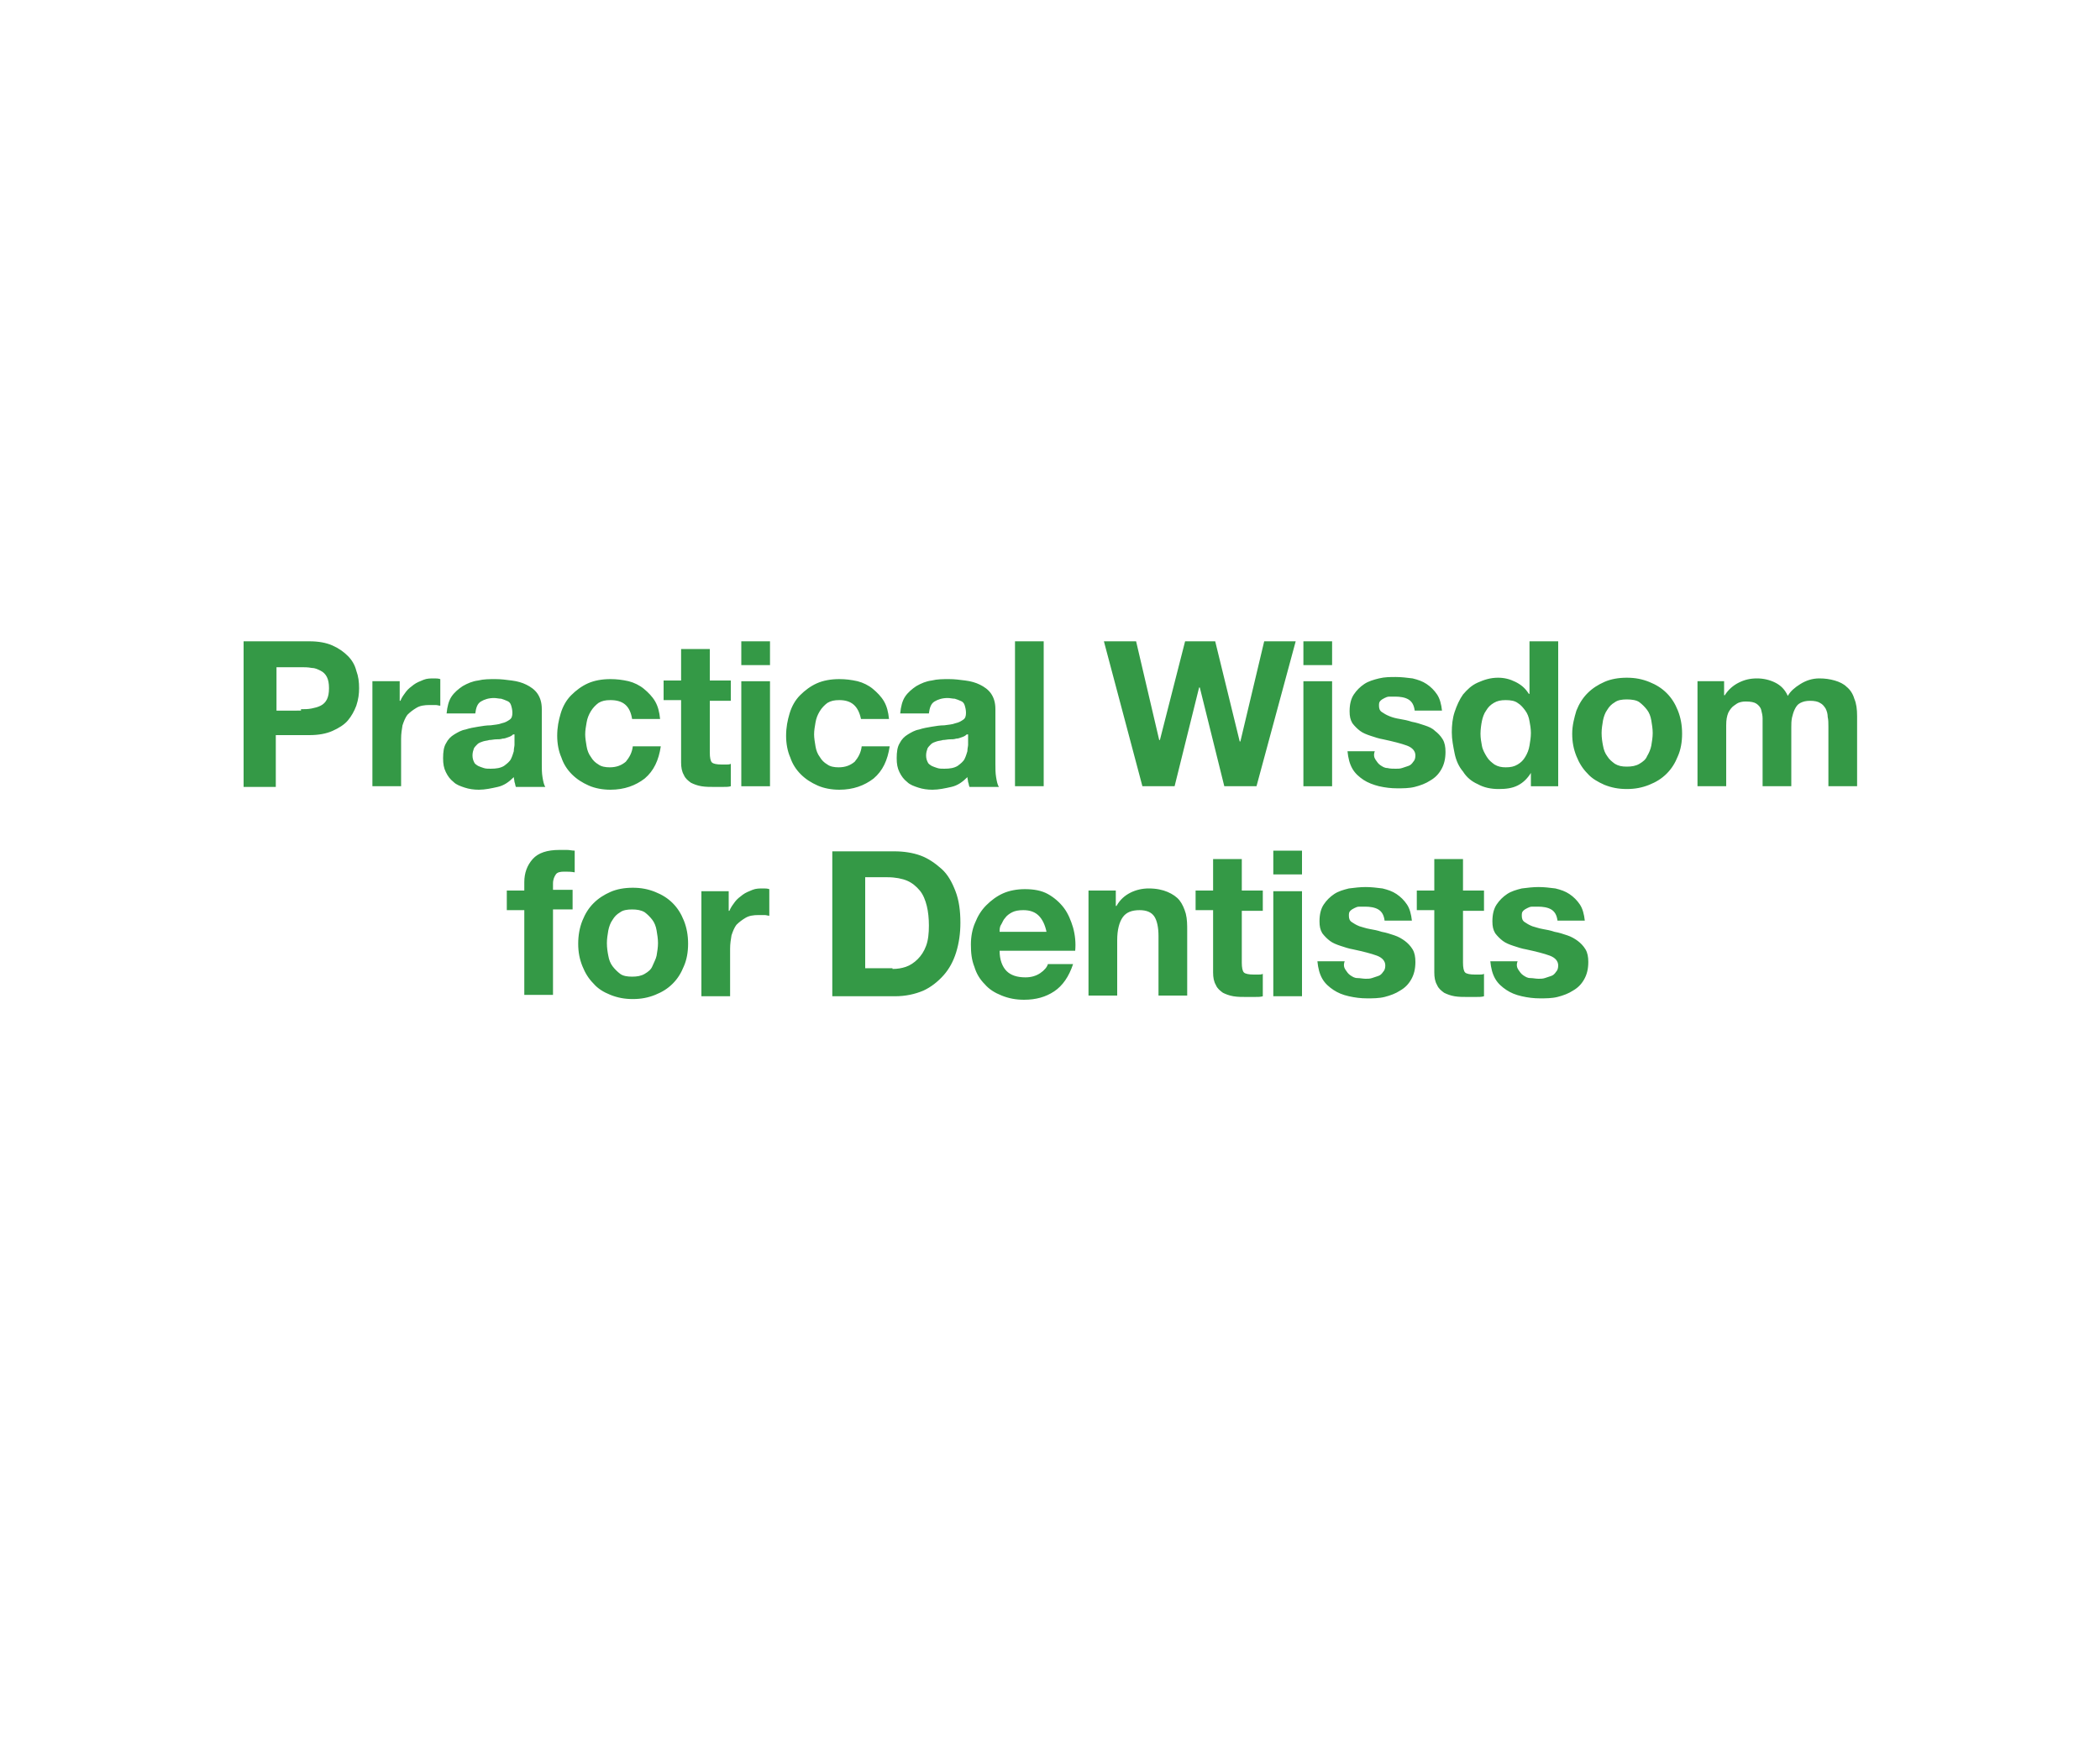 <svg id="Layer_1" xmlns="http://www.w3.org/2000/svg" viewBox="0 0 300 250"><style>.st0{fill:#349946}</style><path class="st0" d="M44.2 91.6c1.3 0 2.4.2 3.3.6.9.4 1.6.9 2.2 1.5.6.6 1 1.3 1.2 2.1.3.8.4 1.6.4 2.5 0 .8-.1 1.6-.4 2.5-.3.8-.7 1.5-1.2 2.1s-1.3 1.1-2.2 1.5c-.9.4-2 .6-3.3.6h-4.8v7.4h-4.6V91.6h9.4zm-1.2 9.7c.5 0 1 0 1.5-.1s.9-.2 1.3-.4.7-.5.9-.9c.2-.4.3-.9.3-1.6s-.1-1.2-.3-1.6c-.2-.4-.5-.7-.9-.9-.4-.2-.8-.4-1.3-.4-.5-.1-1-.1-1.5-.1h-3.5v6.2H43zM57.1 97.3v2.8h.1c.2-.5.5-.9.8-1.3.3-.4.7-.7 1.1-1 .4-.3.9-.5 1.4-.7.5-.2 1-.2 1.5-.2.3 0 .6 0 .9.1v3.8c-.2 0-.4-.1-.7-.1h-.8c-.8 0-1.4.1-1.9.4-.5.3-.9.6-1.3 1-.3.4-.5.9-.7 1.5-.1.6-.2 1.2-.2 1.9v6.8h-4.1v-15h3.9zM63.8 101.9c.1-1 .3-1.8.7-2.4.4-.6 1-1.1 1.6-1.5.7-.4 1.4-.7 2.2-.8.8-.2 1.6-.2 2.5-.2.8 0 1.5.1 2.3.2.8.1 1.5.3 2.1.6.6.3 1.2.7 1.6 1.3.4.6.6 1.3.6 2.2v7.8c0 .7 0 1.3.1 1.9.1.6.2 1.1.4 1.4h-4.2c-.1-.2-.1-.5-.2-.7 0-.2-.1-.5-.1-.7-.7.7-1.4 1.2-2.3 1.4s-1.8.4-2.7.4c-.7 0-1.4-.1-2-.3-.6-.2-1.2-.4-1.6-.8-.5-.4-.8-.8-1.1-1.4-.3-.6-.4-1.2-.4-2 0-.9.1-1.6.4-2.1.3-.6.7-1 1.2-1.3.5-.3 1-.6 1.6-.7.6-.2 1.2-.3 1.8-.4.6-.1 1.2-.2 1.8-.2.6-.1 1.1-.1 1.6-.3.5-.1.8-.3 1.1-.5.3-.2.4-.5.4-1 0-.4-.1-.8-.2-1.1-.1-.3-.3-.5-.6-.6-.2-.1-.5-.2-.8-.3-.3 0-.7-.1-1-.1-.8 0-1.4.2-1.9.5s-.7.9-.8 1.7h-4.1zm9.5 3c-.2.2-.4.3-.7.4-.3.1-.5.2-.8.2-.3.1-.6.1-.9.1s-.7.1-1 .1c-.3.1-.6.1-.9.2s-.6.2-.8.4c-.2.2-.4.4-.5.6-.1.3-.2.6-.2 1s.1.7.2.9c.1.3.3.4.6.6.2.1.5.2.8.3s.6.1 1 .1c.8 0 1.4-.1 1.9-.4.4-.3.8-.6 1-1 .2-.4.3-.8.4-1.1 0-.4.1-.7.1-.9v-1.5zM87.2 100c-.7 0-1.2.1-1.7.4-.4.3-.8.7-1.1 1.2-.3.5-.5 1-.6 1.6-.1.6-.2 1.1-.2 1.7 0 .5.1 1.1.2 1.7.1.6.3 1.1.6 1.5.3.5.6.8 1.1 1.1.4.3 1 .4 1.6.4 1 0 1.7-.3 2.3-.8.5-.6.9-1.3 1-2.2h4c-.3 2-1 3.5-2.3 4.6-1.3 1-2.9 1.6-4.9 1.6-1.1 0-2.2-.2-3.1-.6-.9-.4-1.7-.9-2.4-1.6-.7-.7-1.2-1.5-1.5-2.4-.4-.9-.6-2-.6-3.1 0-1.2.2-2.2.5-3.2s.8-1.9 1.5-2.6c.7-.7 1.5-1.3 2.4-1.7.9-.4 2-.6 3.2-.6.9 0 1.7.1 2.6.3.8.2 1.6.6 2.2 1.1.6.5 1.2 1.1 1.6 1.8.4.7.6 1.5.7 2.5h-4c-.3-1.9-1.3-2.7-3.1-2.7zM104.4 97.3v2.8h-3v7.4c0 .7.1 1.2.3 1.4.2.2.7.3 1.4.3h.7c.2 0 .4 0 .6-.1v3.2c-.3.1-.7.1-1.2.1H102c-.6 0-1.2 0-1.8-.1-.6-.1-1.1-.3-1.5-.5-.4-.3-.8-.6-1-1.1-.3-.5-.4-1.1-.4-1.8V100h-2.5v-2.8h2.5v-4.5h4.1v4.5h3zM105.9 95v-3.4h4.1V95h-4.1zm4.1 2.3v15h-4.1v-15h4.1zM119.9 100c-.7 0-1.2.1-1.7.4-.4.3-.8.7-1.1 1.2-.3.5-.5 1-.6 1.6-.1.6-.2 1.1-.2 1.7 0 .5.1 1.1.2 1.7.1.6.3 1.1.6 1.5.3.5.6.8 1.1 1.1.4.3 1 .4 1.6.4 1 0 1.7-.3 2.3-.8.5-.6.9-1.3 1-2.2h4c-.3 2-1 3.5-2.3 4.6-1.3 1-2.9 1.6-4.9 1.6-1.1 0-2.2-.2-3.1-.6-.9-.4-1.7-.9-2.4-1.6-.7-.7-1.2-1.5-1.5-2.4-.4-.9-.6-2-.6-3.1 0-1.2.2-2.2.5-3.2s.8-1.9 1.5-2.6c.7-.7 1.5-1.3 2.4-1.7.9-.4 2-.6 3.2-.6.9 0 1.7.1 2.6.3.8.2 1.6.6 2.2 1.1.6.5 1.2 1.1 1.6 1.8.4.7.6 1.5.7 2.5h-4c-.4-1.9-1.4-2.7-3.1-2.7zM128.6 101.9c.1-1 .3-1.8.7-2.4.4-.6 1-1.1 1.6-1.5.7-.4 1.4-.7 2.2-.8.8-.2 1.6-.2 2.5-.2.8 0 1.5.1 2.3.2.8.1 1.5.3 2.1.6.6.3 1.2.7 1.6 1.3.4.6.6 1.3.6 2.2v7.8c0 .7 0 1.3.1 1.9.1.6.2 1.1.4 1.4h-4.2c-.1-.2-.1-.5-.2-.7 0-.2-.1-.5-.1-.7-.7.7-1.4 1.2-2.3 1.4s-1.8.4-2.7.4c-.7 0-1.4-.1-2-.3-.6-.2-1.2-.4-1.6-.8-.5-.4-.8-.8-1.1-1.4-.3-.6-.4-1.2-.4-2 0-.9.1-1.6.4-2.1.3-.6.7-1 1.2-1.3.5-.3 1-.6 1.6-.7.6-.2 1.2-.3 1.8-.4.6-.1 1.2-.2 1.8-.2.6-.1 1.1-.1 1.6-.3.5-.1.8-.3 1.1-.5.3-.2.4-.5.4-1 0-.4-.1-.8-.2-1.1-.1-.3-.3-.5-.6-.6-.2-.1-.5-.2-.8-.3-.3 0-.7-.1-1-.1-.8 0-1.4.2-1.9.5s-.7.9-.8 1.7h-4.1zm9.5 3c-.2.2-.4.3-.7.4-.3.1-.5.2-.8.2-.3.1-.6.1-.9.1s-.7.1-1 .1c-.3.1-.6.1-.9.2s-.6.2-.8.4c-.2.2-.4.4-.5.6-.1.3-.2.6-.2 1s.1.7.2.9c.1.3.3.4.6.6.2.1.5.2.8.3s.6.1 1 .1c.8 0 1.4-.1 1.9-.4.4-.3.8-.6 1-1 .2-.4.3-.8.4-1.1 0-.4.1-.7.1-.9v-1.5zM149.1 91.6v20.7H145V91.6h4.1zM174.9 112.3l-3.5-14.1h-.1l-3.5 14.1h-4.6l-5.5-20.7h4.6l3.3 14.1h.1l3.6-14.1h4.3l3.5 14.3h.1l3.4-14.3h4.5l-5.6 20.7h-4.6zM186.2 95v-3.4h4.1V95h-4.1zm4.1 2.3v15h-4.1v-15h4.1zM196.5 108.5c.2.3.4.6.7.8.3.2.6.4 1 .4.4.1.8.1 1.2.1.3 0 .6 0 .9-.1l.9-.3c.3-.1.5-.3.7-.6.2-.2.3-.5.3-.9 0-.6-.4-1.1-1.2-1.4-.8-.3-2-.6-3.4-.9-.6-.1-1.2-.3-1.8-.5-.6-.2-1.1-.4-1.5-.7-.4-.3-.8-.7-1.1-1.1-.3-.5-.4-1-.4-1.7 0-1 .2-1.8.6-2.4s.9-1.1 1.5-1.5c.6-.4 1.3-.6 2.1-.8s1.6-.2 2.4-.2c.8 0 1.6.1 2.4.2.8.2 1.4.4 2 .8.6.4 1.1.9 1.5 1.5s.6 1.4.7 2.3h-3.9c-.1-.8-.4-1.3-.9-1.6-.5-.3-1.2-.4-1.9-.4h-.8c-.3 0-.5.1-.7.2-.2.1-.4.2-.6.4-.2.2-.2.4-.2.7 0 .4.1.7.4.9s.6.4 1.1.6.9.3 1.5.4 1.1.2 1.7.4c.6.1 1.2.3 1.8.5s1.1.4 1.5.8c.4.3.8.7 1.1 1.2.3.5.4 1.1.4 1.8 0 1-.2 1.8-.6 2.5-.4.7-.9 1.2-1.6 1.6-.6.4-1.4.7-2.2.9-.8.2-1.7.2-2.5.2-.9 0-1.7-.1-2.6-.3-.8-.2-1.6-.5-2.2-.9-.6-.4-1.2-.9-1.6-1.6s-.6-1.5-.7-2.5h3.9c-.2.5-.1.9.1 1.2zM218.7 110.4c-.5.8-1.1 1.4-1.9 1.8-.8.4-1.7.5-2.7.5-1.1 0-2.1-.2-3-.7-.9-.4-1.6-1-2.1-1.8-.6-.7-1-1.6-1.2-2.6s-.4-2-.4-3 .1-2 .4-2.9c.3-.9.7-1.8 1.2-2.5.6-.7 1.2-1.3 2.1-1.7s1.8-.7 2.9-.7c.9 0 1.7.2 2.5.6.8.4 1.4.9 1.9 1.7h.1v-7.5h4.1v20.7h-3.9v-1.9zm-.2-7.4c-.1-.6-.3-1.1-.6-1.5s-.6-.8-1.1-1.1c-.4-.3-1-.4-1.7-.4s-1.2.1-1.7.4c-.5.3-.8.6-1.1 1.1-.3.4-.5 1-.6 1.5s-.2 1.2-.2 1.8c0 .6.1 1.2.2 1.7.1.6.4 1.1.7 1.6.3.5.7.8 1.1 1.1.5.3 1 .4 1.6.4.7 0 1.2-.1 1.7-.4.5-.3.8-.6 1.1-1.1.3-.5.5-1 .6-1.6.1-.6.2-1.2.2-1.8 0-.6-.1-1.2-.2-1.7zM225.2 101.5c.4-1 .9-1.8 1.6-2.5s1.5-1.2 2.4-1.6c.9-.4 2-.6 3.2-.6s2.2.2 3.2.6 1.8.9 2.5 1.6 1.2 1.5 1.6 2.5c.4 1 .6 2.1.6 3.3s-.2 2.3-.6 3.2c-.4 1-.9 1.8-1.6 2.5-.7.7-1.5 1.2-2.5 1.6-1 .4-2 .6-3.2.6s-2.2-.2-3.2-.6c-.9-.4-1.8-.9-2.4-1.6-.7-.7-1.2-1.5-1.6-2.5-.4-1-.6-2-.6-3.2s.3-2.3.6-3.3zm3.8 5c.1.6.3 1.1.6 1.5.3.5.7.8 1.1 1.1.5.3 1 .4 1.7.4s1.3-.1 1.8-.4c.5-.3.9-.6 1.1-1.1.3-.5.5-1 .6-1.5.1-.6.2-1.2.2-1.8 0-.6-.1-1.2-.2-1.8s-.3-1.1-.6-1.5c-.3-.4-.7-.8-1.1-1.1s-1.1-.4-1.8-.4-1.3.1-1.7.4c-.5.3-.8.6-1.1 1.1-.3.4-.5 1-.6 1.5-.1.6-.2 1.2-.2 1.8 0 .7.1 1.3.2 1.8zM246.3 97.3v2h.1c.5-.8 1.2-1.4 2-1.8.8-.4 1.6-.6 2.6-.6.9 0 1.8.2 2.6.6.8.4 1.4 1 1.8 1.9.4-.7 1-1.2 1.8-1.7s1.7-.8 2.7-.8c.8 0 1.5.1 2.2.3.7.2 1.3.5 1.7.9.5.4.9 1 1.1 1.7.3.7.4 1.5.4 2.5v10h-4.1v-8.5c0-.5 0-1-.1-1.4 0-.4-.1-.8-.3-1.2-.2-.3-.4-.6-.8-.8-.3-.2-.8-.3-1.4-.3s-1 .1-1.4.3c-.4.2-.6.5-.8.9-.2.4-.3.8-.4 1.2-.1.5-.1.9-.1 1.4v8.4h-4.1v-8.4-1.3c0-.4-.1-.8-.2-1.2-.1-.4-.4-.7-.7-.9-.3-.2-.8-.3-1.5-.3-.2 0-.4 0-.8.1s-.6.3-.9.5-.6.6-.8 1c-.2.5-.3 1-.3 1.8v8.7h-4.1v-15h3.8z"/><g><path class="st0" d="M72.4 130v-2.8h2.5V126c0-1.3.4-2.4 1.2-3.3.8-.9 2.1-1.3 3.8-1.3H81c.4 0 .7.1 1.1.1v3.1c-.5-.1-1-.1-1.5-.1-.6 0-1 .1-1.2.4s-.4.7-.4 1.3v.9h2.8v2.8H79v12.2h-4.1V130h-2.5zM83.2 131.5c.4-1 .9-1.8 1.6-2.5.7-.7 1.5-1.2 2.4-1.6.9-.4 2-.6 3.2-.6 1.2 0 2.2.2 3.2.6 1 .4 1.8.9 2.5 1.6s1.2 1.5 1.6 2.5.6 2.1.6 3.3c0 1.2-.2 2.3-.6 3.2-.4 1-.9 1.8-1.6 2.5-.7.7-1.5 1.2-2.5 1.6s-2 .6-3.2.6c-1.2 0-2.2-.2-3.2-.6s-1.8-.9-2.4-1.6c-.7-.7-1.2-1.5-1.6-2.5-.4-1-.6-2-.6-3.2 0-1.2.2-2.3.6-3.3zm3.7 5c.1.6.3 1.1.6 1.5s.7.8 1.1 1.1 1 .4 1.7.4 1.3-.1 1.8-.4c.5-.3.9-.6 1.1-1.1s.5-1 .6-1.5c.1-.6.2-1.2.2-1.8 0-.6-.1-1.2-.2-1.8-.1-.6-.3-1.1-.6-1.5-.3-.4-.7-.8-1.1-1.1-.5-.3-1.1-.4-1.8-.4s-1.3.1-1.7.4c-.5.3-.8.6-1.1 1.1-.3.4-.5 1-.6 1.5-.1.6-.2 1.2-.2 1.8 0 .7.1 1.3.2 1.8zM104.1 127.3v2.8h.1c.2-.5.5-.9.8-1.3s.7-.7 1.1-1c.4-.3.9-.5 1.4-.7.5-.2 1-.2 1.5-.2.3 0 .6 0 .9.1v3.8c-.2 0-.4-.1-.7-.1h-.8c-.8 0-1.4.1-1.9.4-.5.3-.9.6-1.3 1-.3.4-.5.9-.7 1.5-.1.6-.2 1.2-.2 1.9v6.8h-4.1v-15h3.9zM127.8 121.6c1.3 0 2.6.2 3.7.6 1.1.4 2.1 1.1 3 1.9s1.5 1.9 2 3.2c.5 1.3.7 2.8.7 4.5 0 1.5-.2 2.9-.6 4.2-.4 1.3-1 2.4-1.8 3.3-.8.9-1.8 1.7-2.9 2.2-1.2.5-2.5.8-4.1.8h-8.9v-20.7h8.9zm-.3 16.8c.7 0 1.3-.1 1.9-.3.6-.2 1.2-.6 1.7-1.1.5-.5.9-1.1 1.2-1.9s.4-1.8.4-2.9c0-1-.1-2-.3-2.8-.2-.8-.5-1.6-1-2.2-.5-.6-1.1-1.1-1.8-1.4s-1.7-.5-2.8-.5h-3.2v13h3.9zM143.8 138.7c.6.6 1.5.9 2.7.9.8 0 1.5-.2 2.1-.6.6-.4 1-.9 1.1-1.3h3.6c-.6 1.8-1.5 3.1-2.7 3.9-1.2.8-2.6 1.2-4.3 1.2-1.2 0-2.2-.2-3.2-.6s-1.8-.9-2.4-1.6c-.7-.7-1.2-1.5-1.5-2.5-.4-1-.5-2-.5-3.2 0-1.1.2-2.2.6-3.1.4-1 .9-1.8 1.6-2.5.7-.7 1.5-1.3 2.4-1.7.9-.4 2-.6 3.1-.6 1.3 0 2.4.2 3.3.7s1.7 1.2 2.3 2c.6.8 1 1.8 1.3 2.8.3 1.1.4 2.2.3 3.3h-10.8c0 1.3.4 2.3 1 2.9zm4.6-7.9c-.5-.5-1.2-.8-2.2-.8-.7 0-1.2.1-1.6.3-.4.2-.8.5-1 .8-.3.3-.4.7-.6 1s-.2.7-.2 1h6.7c-.2-1-.6-1.8-1.1-2.3zM159.4 127.3v2.1h.1c.5-.9 1.2-1.5 2-1.9.8-.4 1.7-.6 2.6-.6 1.1 0 2 .2 2.7.5s1.3.7 1.7 1.2c.4.5.7 1.2.9 1.9.2.8.2 1.6.2 2.5v9.2h-4.1v-8.5c0-1.2-.2-2.2-.6-2.8-.4-.6-1.1-.9-2.1-.9-1.1 0-1.9.3-2.4 1s-.8 1.8-.8 3.3v7.9h-4.1v-15h3.9zM180.4 127.3v2.8h-3v7.4c0 .7.1 1.2.3 1.4.2.2.7.3 1.4.3h.7c.2 0 .4 0 .6-.1v3.2c-.3.1-.7.1-1.2.1H178c-.6 0-1.2 0-1.8-.1s-1.1-.3-1.5-.5c-.4-.3-.8-.6-1-1.1-.3-.5-.4-1.1-.4-1.8V130h-2.5v-2.8h2.5v-4.5h4.1v4.5h3zM181.9 124.9v-3.4h4.1v3.4h-4.1zm4.1 2.4v15h-4.1v-15h4.1zM192.2 138.5c.2.3.4.6.7.8s.6.4 1 .4.8.1 1.2.1c.3 0 .6 0 .9-.1l.9-.3c.3-.1.5-.3.7-.6.2-.2.3-.5.3-.9 0-.6-.4-1.1-1.2-1.4-.8-.3-2-.6-3.4-.9-.6-.1-1.2-.3-1.8-.5s-1.1-.4-1.5-.7c-.4-.3-.8-.7-1.1-1.1-.3-.5-.4-1-.4-1.7 0-1 .2-1.8.6-2.4.4-.6.9-1.1 1.5-1.5.6-.4 1.3-.6 2.1-.8.8-.1 1.6-.2 2.4-.2.8 0 1.6.1 2.4.2.8.2 1.4.4 2 .8.6.4 1.1.9 1.5 1.5.4.6.6 1.4.7 2.3h-3.9c-.1-.8-.4-1.3-.9-1.6s-1.2-.4-1.9-.4h-.8c-.3 0-.5.1-.7.2-.2.1-.4.2-.6.4-.2.2-.2.4-.2.7 0 .4.1.7.4.9.3.2.6.4 1.1.6.4.1.9.3 1.5.4.6.1 1.1.2 1.7.4.6.1 1.2.3 1.8.5.6.2 1.1.5 1.5.8.4.3.8.7 1.1 1.2.3.5.4 1.1.4 1.8 0 1-.2 1.8-.6 2.5-.4.7-.9 1.2-1.6 1.6-.6.4-1.4.7-2.2.9-.8.2-1.7.2-2.5.2-.9 0-1.7-.1-2.6-.3s-1.6-.5-2.2-.9-1.2-.9-1.6-1.6-.6-1.5-.7-2.5h3.9c-.2.5-.1.9.1 1.2zM212 127.3v2.8h-3v7.4c0 .7.1 1.2.3 1.4.2.2.7.3 1.4.3h.7c.2 0 .4 0 .6-.1v3.2c-.3.1-.7.1-1.2.1h-1.2c-.6 0-1.2 0-1.8-.1s-1.1-.3-1.5-.5c-.4-.3-.8-.6-1-1.1-.3-.5-.4-1.1-.4-1.8V130h-2.5v-2.8h2.5v-4.5h4.1v4.5h3zM216.9 138.5c.2.3.4.6.7.8s.6.4 1 .4.8.1 1.2.1c.3 0 .6 0 .9-.1l.9-.3c.3-.1.5-.3.7-.6.2-.2.3-.5.3-.9 0-.6-.4-1.1-1.2-1.4-.8-.3-2-.6-3.4-.9-.6-.1-1.2-.3-1.8-.5s-1.1-.4-1.5-.7c-.4-.3-.8-.7-1.1-1.1-.3-.5-.4-1-.4-1.7 0-1 .2-1.8.6-2.4.4-.6.9-1.1 1.5-1.5.6-.4 1.3-.6 2.1-.8.8-.1 1.6-.2 2.4-.2.8 0 1.6.1 2.4.2.8.2 1.4.4 2 .8.6.4 1.1.9 1.5 1.5.4.6.6 1.4.7 2.3h-3.9c-.1-.8-.4-1.3-.9-1.6s-1.2-.4-1.9-.4h-.8c-.3 0-.5.1-.7.2-.2.1-.4.2-.6.4-.2.2-.2.4-.2.7 0 .4.1.7.4.9.3.2.6.4 1.1.6.4.1.9.3 1.5.4.6.1 1.1.2 1.7.4.6.1 1.2.3 1.8.5.6.2 1.1.5 1.5.8.4.3.8.7 1.1 1.2.3.5.4 1.1.4 1.8 0 1-.2 1.8-.6 2.5-.4.7-.9 1.2-1.6 1.6-.6.4-1.4.7-2.2.9-.8.2-1.7.2-2.5.2-.9 0-1.7-.1-2.6-.3s-1.6-.5-2.2-.9-1.2-.9-1.6-1.6-.6-1.5-.7-2.5h3.9c-.2.5-.1.9.1 1.2z"/></g></svg>